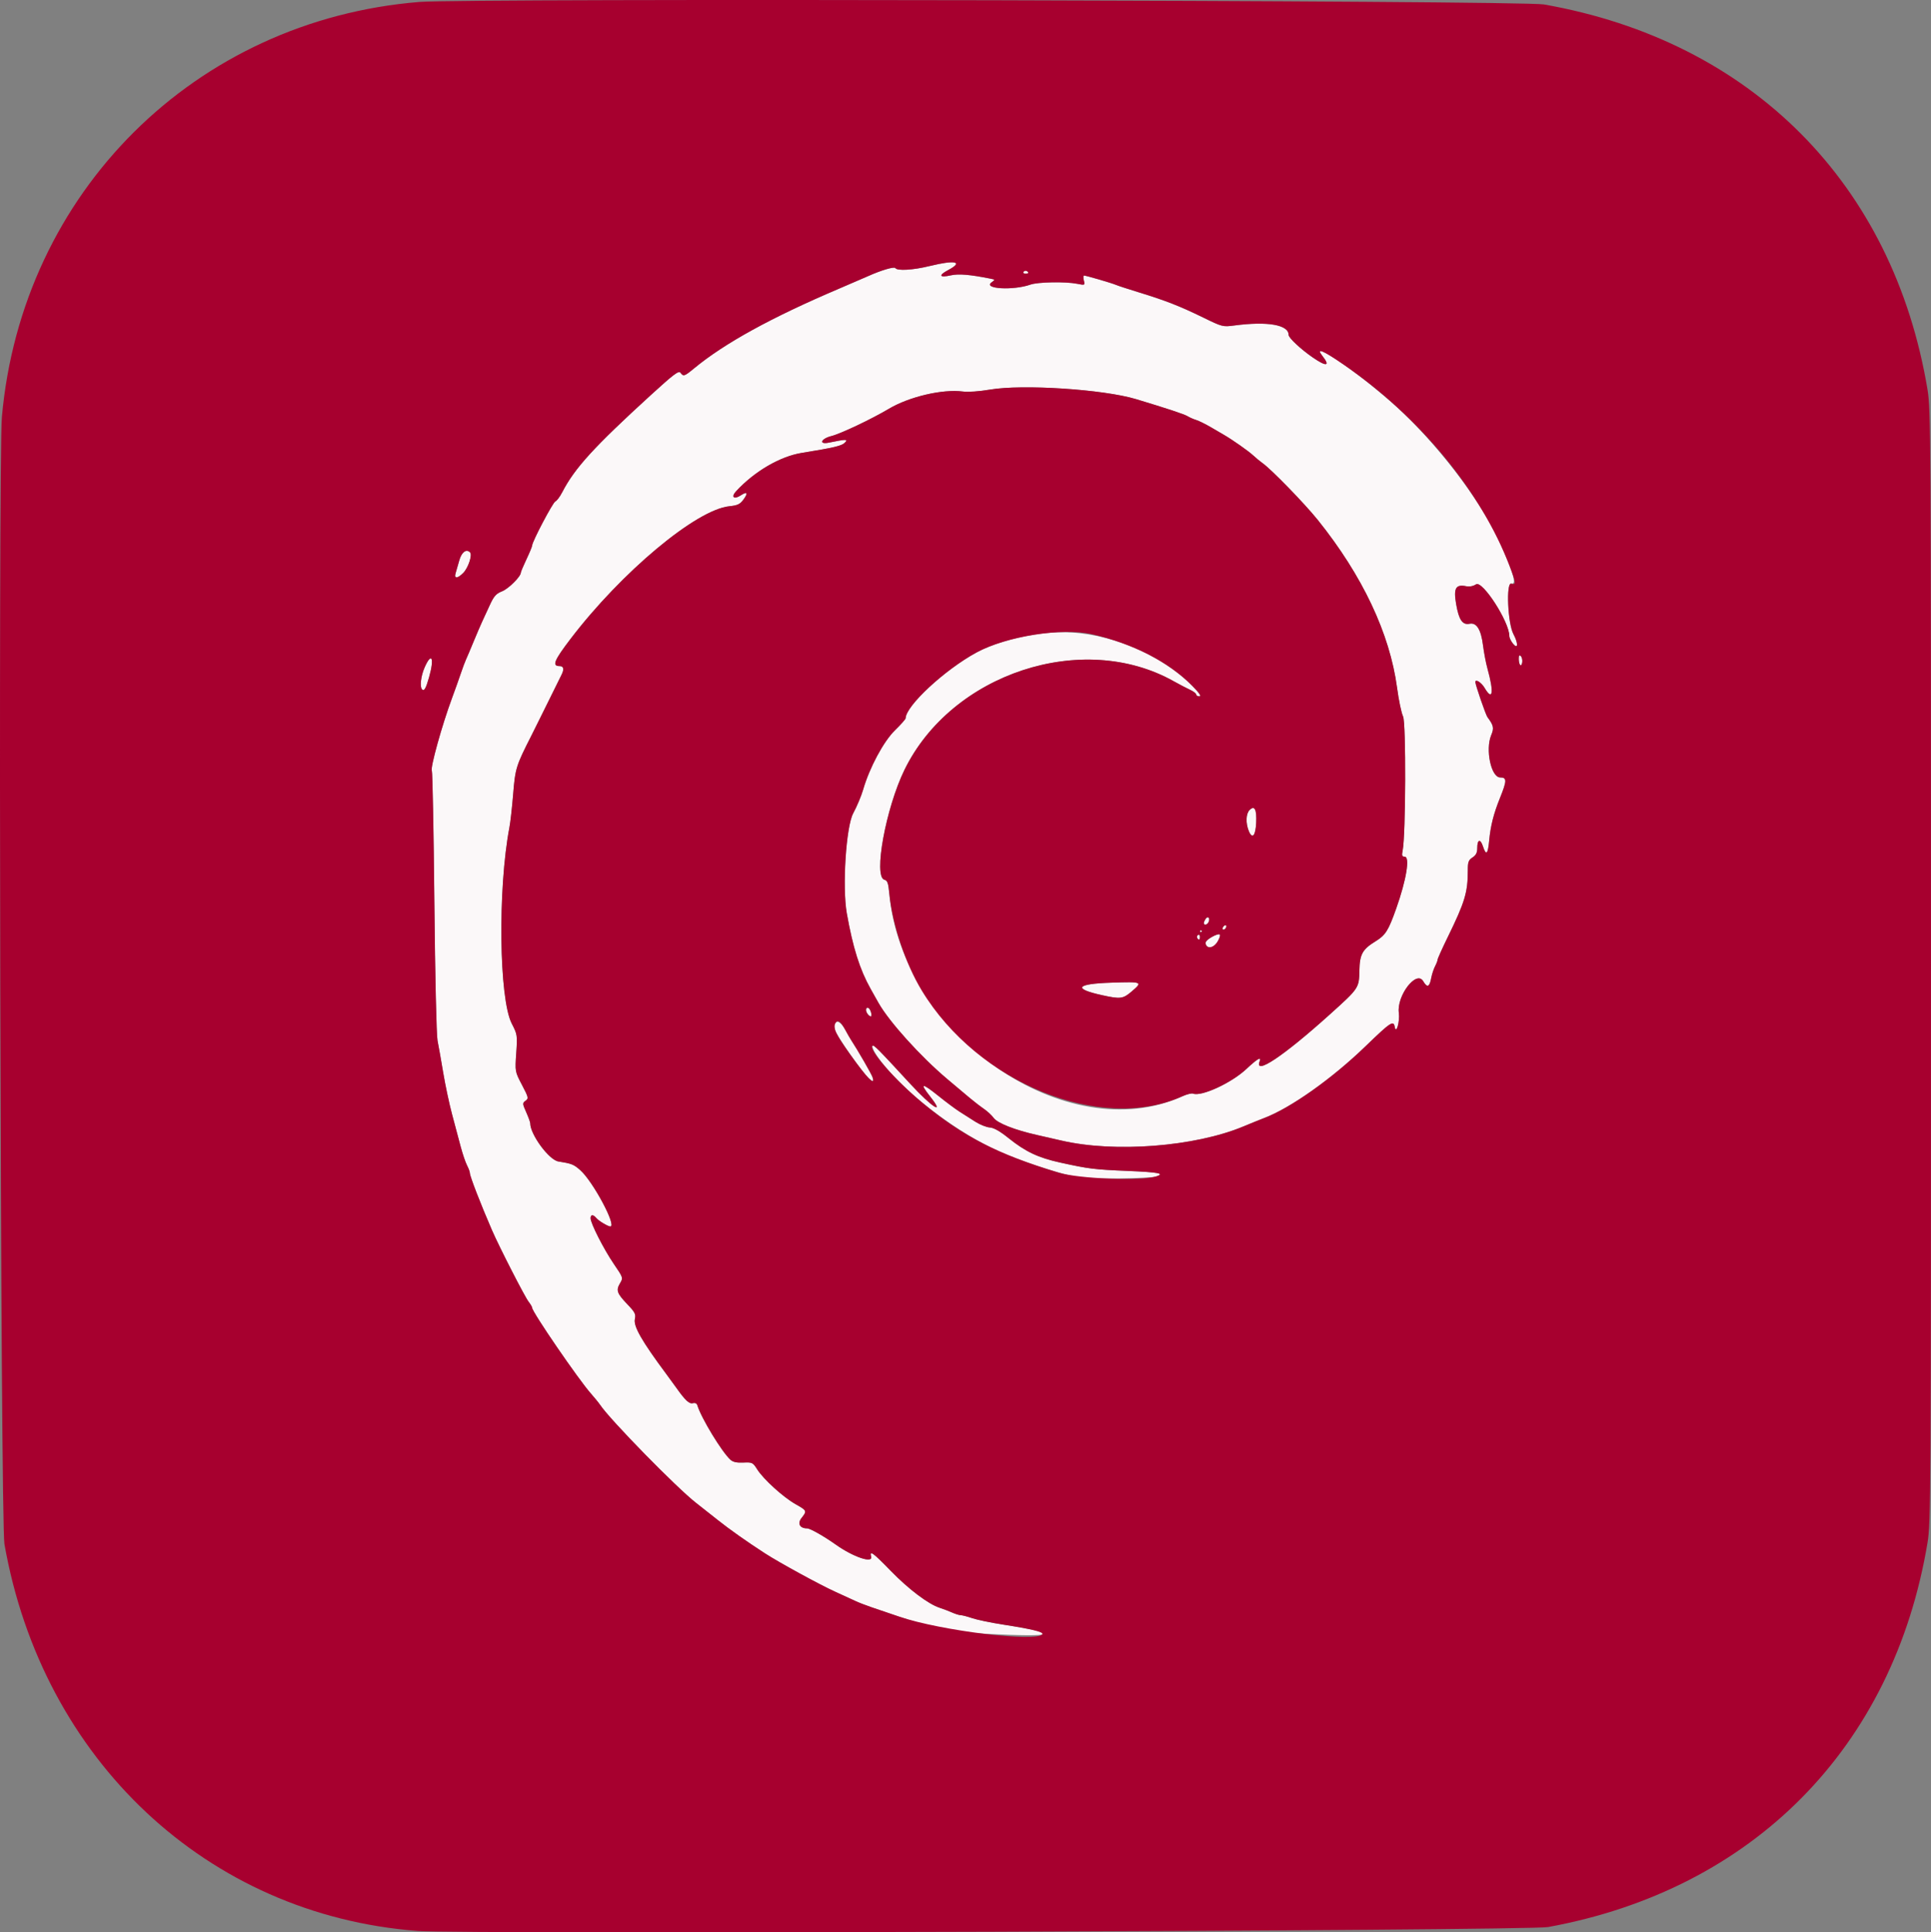 <?xml version="1.0" encoding="UTF-8" standalone="no"?>
<!-- Created with Inkscape (http://www.inkscape.org/) -->

<svg
   width="86.661mm"
   height="86.711mm"
   viewBox="0 0 86.661 86.711"
   version="1.1"
   id="svg5"
   xml:space="preserve"
   xmlns="http://www.w3.org/2000/svg"
   xmlns:svg="http://www.w3.org/2000/svg"><rect x="0" y="0" width="86.661" height="86.711" fill="#808080" stroke="none"/><defs
     id="defs2" /><g
     id="layer1"
     transform="translate(-65.302,-110.144)"><g
       id="g1628"
       transform="translate(57.58,35.561)"><g
         id="g1845"
         transform="translate(18.631,1.968)"><path
           style="fill:#fbf8f9;stroke-width:0.085"
           d="m 33.357,145.931 c -1.426,-0.074 -2.474,-0.28 -3.918,-0.771 -0.419,-0.142 -0.972,-0.33 -1.228,-0.417 -0.256,-0.087 -0.58,-0.212 -0.72,-0.278 -0.14,-0.066 -0.559,-0.258 -0.931,-0.427 -0.688,-0.312 -2.505,-1.305 -3.147,-1.721 -0.803,-0.52 -1.594,-1.078 -2.106,-1.487 -0.299,-0.239 -0.74,-0.587 -0.98,-0.773 -0.864,-0.671 -3.842,-3.713 -4.302,-4.393 -0.066,-0.098 -0.257,-0.333 -0.423,-0.521 -0.559,-0.632 -2.631,-3.656 -2.631,-3.84 0,-0.039 -0.071,-0.161 -0.159,-0.273 -0.171,-0.217 -1.31,-2.442 -1.643,-3.208 -0.502,-1.155 -0.992,-2.421 -0.993,-2.563 -2.54e-4,-0.057 -0.058,-0.214 -0.128,-0.349 -0.07,-0.135 -0.199,-0.515 -0.287,-0.847 -0.088,-0.331 -0.261,-0.983 -0.386,-1.449 -0.124,-0.466 -0.303,-1.304 -0.396,-1.863 -0.093,-0.559 -0.208,-1.206 -0.255,-1.439 -0.048,-0.241 -0.11,-2.926 -0.142,-6.223 -0.031,-3.19 -0.082,-5.839 -0.113,-5.887 -0.079,-0.122 0.455,-2.046 0.906,-3.261 0.129,-0.347 0.305,-0.84 0.391,-1.097 0.086,-0.256 0.193,-0.542 0.237,-0.635 0.044,-0.093 0.197,-0.455 0.341,-0.804 0.144,-0.349 0.315,-0.749 0.381,-0.889 0.065,-0.14 0.22,-0.475 0.344,-0.745 0.187,-0.408 0.281,-0.513 0.556,-0.623 0.292,-0.117 0.838,-0.663 0.838,-0.837 0,-0.035 0.114,-0.306 0.254,-0.602 0.14,-0.296 0.254,-0.573 0.254,-0.615 0,-0.17 0.929,-1.935 1.041,-1.978 0.066,-0.025 0.205,-0.211 0.309,-0.413 0.559,-1.082 1.424,-2.031 3.984,-4.367 1.02,-0.931 1.244,-1.099 1.322,-0.994 0.133,0.178 0.174,0.165 0.614,-0.198 1.365,-1.127 3.461,-2.28 6.489,-3.569 0.559,-0.238 1.149,-0.493 1.312,-0.566 0.596,-0.268 1.182,-0.44 1.231,-0.362 0.081,0.131 0.799,0.088 1.521,-0.09 1.157,-0.286 1.563,-0.201 0.849,0.177 -0.455,0.241 -0.398,0.354 0.121,0.237 0.347,-0.078 0.858,-0.035 1.781,0.15 0.207,0.041 0.208,0.045 0.043,0.166 -0.4,0.292 0.972,0.372 1.742,0.101 0.339,-0.119 1.569,-0.142 2.092,-0.039 0.361,0.071 0.363,0.07 0.308,-0.148 -0.03,-0.121 -0.027,-0.22 0.008,-0.22 0.093,0 1.238,0.334 1.436,0.419 0.093,0.04 0.569,0.195 1.058,0.345 1.169,0.358 1.804,0.607 2.858,1.121 0.858,0.418 0.878,0.423 1.398,0.355 1.487,-0.196 2.433,-0.031 2.433,0.425 0,0.13 0.543,0.638 1.079,1.008 0.616,0.426 0.803,0.399 0.439,-0.063 -0.702,-0.892 2.096,1.087 3.656,2.586 1.823,1.751 3.6,4.156 4.368,5.909 0.57,1.301 0.696,1.784 0.447,1.719 -0.235,-0.062 -0.155,1.783 0.098,2.26 0.225,0.424 0.215,0.713 -0.016,0.436 -0.092,-0.11 -0.167,-0.267 -0.167,-0.349 0,-0.633 -1.206,-2.503 -1.493,-2.315 -0.126,0.083 -0.294,0.114 -0.445,0.084 -0.469,-0.094 -0.571,0.088 -0.449,0.799 0.122,0.713 0.284,0.95 0.604,0.885 0.314,-0.064 0.514,0.26 0.604,0.976 0.041,0.323 0.129,0.787 0.197,1.031 0.301,1.082 0.239,1.494 -0.13,0.868 -0.142,-0.241 -0.412,-0.411 -0.412,-0.259 0,0.121 0.463,1.466 0.541,1.572 0.28,0.378 0.304,0.492 0.171,0.809 -0.271,0.648 -0.005,1.9 0.403,1.9 0.305,0 0.303,0.146 -0.014,0.931 -0.278,0.687 -0.419,1.242 -0.479,1.884 -0.06,0.639 -0.138,0.715 -0.283,0.274 -0.117,-0.355 -0.254,-0.312 -0.254,0.081 0,0.207 -0.056,0.318 -0.212,0.42 -0.182,0.119 -0.212,0.202 -0.212,0.587 0,0.979 -0.13,1.412 -0.897,2.981 -0.252,0.515 -0.458,0.972 -0.458,1.016 -2.54e-4,0.044 -0.052,0.179 -0.115,0.3 -0.063,0.121 -0.14,0.358 -0.172,0.526 -0.077,0.412 -0.179,0.452 -0.361,0.142 -0.301,-0.51 -1.192,0.645 -1.093,1.418 0.051,0.404 -0.121,0.995 -0.184,0.631 -0.052,-0.304 -0.185,-0.215 -1.303,0.865 -1.513,1.463 -3.373,2.78 -4.56,3.229 -0.163,0.062 -0.582,0.231 -0.931,0.377 -2.179,0.909 -5.78,1.187 -8.17,0.631 -0.279,-0.065 -0.772,-0.177 -1.094,-0.25 -0.996,-0.224 -1.77,-0.528 -1.942,-0.765 -0.087,-0.119 -0.281,-0.3 -0.433,-0.403 -0.151,-0.103 -0.442,-0.328 -0.647,-0.499 -0.204,-0.172 -0.652,-0.548 -0.994,-0.836 -1.204,-1.014 -2.618,-2.581 -3.096,-3.428 -0.077,-0.137 -0.236,-0.42 -0.354,-0.63 -0.485,-0.864 -0.794,-1.843 -1.067,-3.387 -0.209,-1.175 -0.034,-3.891 0.288,-4.487 0.164,-0.303 0.364,-0.779 0.445,-1.058 0.288,-0.992 0.916,-2.164 1.43,-2.667 0.262,-0.256 0.476,-0.498 0.477,-0.538 0.009,-0.559 1.757,-2.18 3.184,-2.954 0.966,-0.524 2.603,-0.91 3.86,-0.91 2.06,0 4.399,0.968 5.823,2.41 0.315,0.319 0.417,0.469 0.318,0.469 -0.08,0 -0.145,-0.038 -0.145,-0.084 0,-0.046 -0.124,-0.14 -0.275,-0.21 -0.151,-0.069 -0.483,-0.243 -0.736,-0.385 -4.08,-2.288 -9.964,-0.352 -12.079,3.976 -0.838,1.715 -1.403,4.802 -0.902,4.933 0.137,0.036 0.176,0.144 0.221,0.626 0.599,6.373 7.955,11.454 13.157,9.089 0.197,-0.089 0.412,-0.142 0.478,-0.117 0.372,0.143 1.714,-0.475 2.381,-1.097 0.511,-0.476 0.694,-0.583 0.605,-0.353 -0.249,0.65 1.067,-0.229 3.145,-2.1 1.315,-1.184 1.315,-1.185 1.331,-1.975 0.014,-0.73 0.135,-0.948 0.727,-1.312 0.446,-0.274 0.573,-0.477 0.925,-1.468 0.458,-1.292 0.626,-2.328 0.378,-2.328 -0.119,0 -0.135,-0.05 -0.089,-0.275 0.141,-0.693 0.157,-5.74 0.019,-6.017 -0.073,-0.148 -0.195,-0.726 -0.269,-1.285 -0.326,-2.439 -1.555,-5.04 -3.56,-7.535 -0.592,-0.736 -2.087,-2.274 -2.478,-2.548 -0.105,-0.073 -0.294,-0.23 -0.42,-0.347 -0.207,-0.192 -0.923,-0.696 -1.3,-0.915 -0.08,-0.047 -0.348,-0.203 -0.596,-0.348 -0.247,-0.145 -0.545,-0.292 -0.662,-0.326 -0.116,-0.035 -0.288,-0.11 -0.381,-0.167 -0.15,-0.092 -0.908,-0.343 -2.32,-0.769 -1.462,-0.441 -5.089,-0.677 -6.555,-0.427 -0.482,0.082 -0.978,0.117 -1.219,0.085 -0.902,-0.118 -2.402,0.232 -3.312,0.773 -0.783,0.466 -2.162,1.12 -2.584,1.226 -0.472,0.119 -0.58,0.39 -0.118,0.296 0.798,-0.162 0.879,-0.162 0.722,0.001 -0.137,0.143 -0.48,0.224 -1.929,0.458 -0.977,0.158 -2.119,0.823 -2.949,1.718 -0.245,0.264 -0.103,0.392 0.208,0.188 0.291,-0.191 0.34,-0.109 0.116,0.193 -0.152,0.206 -0.263,0.258 -0.63,0.296 -1.488,0.154 -4.84,2.954 -7.131,5.958 -0.734,0.962 -0.836,1.214 -0.493,1.214 0.189,0 0.221,0.138 0.09,0.395 -0.068,0.132 -0.337,0.678 -0.6,1.214 -0.262,0.536 -0.603,1.221 -0.757,1.524 -0.681,1.339 -0.718,1.458 -0.81,2.598 -0.048,0.597 -0.124,1.275 -0.169,1.508 -0.526,2.764 -0.468,7.687 0.104,8.802 0.253,0.492 0.257,0.524 0.202,1.329 -0.057,0.825 -0.057,0.825 0.257,1.424 0.295,0.563 0.305,0.605 0.162,0.71 -0.144,0.106 -0.143,0.129 0.029,0.517 0.099,0.224 0.18,0.446 0.18,0.495 0,0.503 0.842,1.647 1.262,1.714 0.602,0.096 0.687,0.13 0.98,0.387 0.573,0.503 1.656,2.53 1.352,2.53 -0.104,0 -0.523,-0.251 -0.626,-0.375 -0.143,-0.172 -0.259,-0.169 -0.259,0.007 0,0.227 0.586,1.38 1.042,2.049 0.424,0.622 0.424,0.622 0.278,0.869 -0.186,0.316 -0.138,0.452 0.336,0.947 0.337,0.352 0.381,0.438 0.332,0.657 -0.071,0.324 0.304,0.981 1.416,2.477 0.153,0.206 0.354,0.482 0.447,0.613 0.398,0.561 0.577,0.728 0.738,0.686 0.103,-0.027 0.177,0.009 0.204,0.099 0.172,0.567 1.098,2.09 1.483,2.439 0.115,0.104 0.282,0.141 0.579,0.127 0.4,-0.018 0.426,-0.005 0.622,0.304 0.28,0.443 1.168,1.25 1.719,1.561 0.517,0.292 0.522,0.303 0.271,0.622 -0.195,0.248 -0.078,0.466 0.249,0.466 0.137,0 0.751,0.347 1.29,0.73 0.776,0.551 1.666,0.854 1.584,0.54 -0.079,-0.302 0.086,-0.183 0.878,0.633 0.803,0.827 1.687,1.494 2.198,1.66 0.161,0.052 0.413,0.148 0.559,0.213 0.147,0.065 0.321,0.119 0.387,0.119 0.066,0 0.298,0.06 0.514,0.134 0.217,0.074 0.843,0.204 1.391,0.289 2.714,0.421 2.423,0.579 -0.758,0.414 z m 4.177,-20.478 c -0.65,-0.101 -2.35,-0.633 -3.311,-1.036 -2.151,-0.902 -4.733,-2.886 -5.792,-4.45 -0.135,-0.199 -0.217,-0.389 -0.184,-0.422 0.057,-0.058 0.247,0.133 1.7,1.711 0.97,1.053 1.58,1.439 0.885,0.559 -0.482,-0.609 -0.369,-0.62 0.36,-0.033 0.34,0.274 0.771,0.595 0.957,0.715 0.186,0.119 0.509,0.325 0.718,0.457 0.209,0.132 0.499,0.248 0.646,0.256 0.181,0.011 0.453,0.166 0.848,0.483 0.755,0.606 1.329,0.876 2.317,1.093 1.291,0.283 1.502,0.309 3.033,0.374 1.393,0.059 1.68,0.115 1.264,0.249 -0.286,0.092 -2.918,0.126 -3.441,0.045 z m -9.47,-4.468 c -0.273,-0.243 -1.447,-1.923 -1.499,-2.144 -0.12,-0.507 0.19,-0.514 0.463,-0.009 0.093,0.171 0.206,0.369 0.252,0.439 0.321,0.492 0.926,1.542 0.972,1.687 0.068,0.214 0.028,0.22 -0.188,0.028 z m -0.006,-2.834 c -0.119,-0.119 -0.133,-0.32 -0.021,-0.32 0.083,0 0.215,0.327 0.156,0.386 -0.019,0.019 -0.08,-0.011 -0.135,-0.066 z m 10.506,-0.876 c -1.346,-0.295 -1.182,-0.514 0.422,-0.565 1.382,-0.044 1.399,-0.036 0.895,0.395 -0.39,0.334 -0.503,0.349 -1.317,0.17 z m 4.691,-2.21 c -0.123,-0.123 -0.043,-0.263 0.237,-0.413 0.365,-0.196 0.446,-0.127 0.247,0.21 -0.144,0.244 -0.355,0.332 -0.484,0.203 z m -0.434,-0.361 c -0.027,-0.043 -0.01,-0.103 0.037,-0.132 0.047,-0.029 0.086,0.006 0.086,0.079 0,0.149 -0.051,0.171 -0.123,0.053 z m 0.123,-0.302 c 0,-0.023 0.019,-0.042 0.042,-0.042 0.023,0 0.042,0.019 0.042,0.042 0,0.023 -0.019,0.042 -0.042,0.042 -0.023,0 -0.042,-0.019 -0.042,-0.042 z m 1.016,-0.117 c 0,-0.047 0.038,-0.108 0.085,-0.137 0.047,-0.029 0.085,-0.014 0.085,0.032 0,0.047 -0.038,0.108 -0.085,0.137 -0.047,0.029 -0.085,0.014 -0.085,-0.032 z m -0.845,-0.243 c 6.77e-4,-0.035 0.037,-0.12 0.08,-0.188 0.098,-0.154 0.212,-0.058 0.143,0.121 -0.051,0.132 -0.226,0.185 -0.223,0.067 z m 2.019,-4.142 c -0.143,-0.354 -0.127,-0.773 0.036,-0.936 0.225,-0.225 0.326,-0.032 0.297,0.571 -0.028,0.593 -0.176,0.754 -0.333,0.365 z M 8.034,103.553 c -0.113,-0.113 -0.055,-0.606 0.115,-0.993 0.315,-0.711 0.444,-0.422 0.198,0.442 -0.146,0.511 -0.221,0.643 -0.314,0.551 z m 49.282,-1.094 c -0.035,-0.035 -0.064,-0.161 -0.064,-0.279 0,-0.154 0.026,-0.189 0.092,-0.123 0.051,0.051 0.079,0.176 0.064,0.279 -0.016,0.103 -0.057,0.158 -0.092,0.123 z M 9.538,98.337 c 0.032,-0.105 0.106,-0.362 0.164,-0.571 0.104,-0.374 0.314,-0.534 0.483,-0.365 0.114,0.114 -0.08,0.7 -0.307,0.926 -0.258,0.258 -0.417,0.263 -0.34,0.01 z M 35.028,84.811 c 0.029,-0.047 0.089,-0.064 0.132,-0.037 0.117,0.073 0.096,0.123 -0.053,0.123 -0.073,0 -0.108,-0.039 -0.079,-0.086 z"
           id="path1849" /><path
           style="fill:#a7002f;stroke-width:0.085"
           d="m 7.807,159.261 c -9.412,-0.726 -16.811,-7.662 -18.517,-17.359 -0.176,-0.998 -0.283,-48.681 -0.114,-50.577 0.9,-10.085 8.671,-17.807 18.741,-18.623 2.119,-0.172 49.446,-0.067 50.461,0.112 9.309,1.638 15.682,8.037 17.219,17.29 0.147,0.887 0.155,2.113 0.155,25.866 0,23.753 -0.007,24.978 -0.155,25.866 -1.527,9.189 -7.826,15.571 -17.03,17.253 -0.925,0.169 -48.701,0.332 -50.76,0.174 z M 35.869,145.948 c 0.061,-0.099 -0.494,-0.235 -1.755,-0.431 -0.548,-0.085 -1.174,-0.215 -1.391,-0.289 -0.217,-0.074 -0.448,-0.134 -0.514,-0.134 -0.066,0 -0.24,-0.053 -0.387,-0.119 -0.147,-0.065 -0.398,-0.161 -0.559,-0.213 -0.512,-0.166 -1.395,-0.833 -2.198,-1.66 -0.792,-0.816 -0.957,-0.935 -0.878,-0.633 0.082,0.314 -0.808,0.011 -1.584,-0.54 -0.539,-0.383 -1.153,-0.73 -1.29,-0.73 -0.327,0 -0.444,-0.218 -0.249,-0.466 0.251,-0.319 0.246,-0.33 -0.271,-0.622 -0.55,-0.311 -1.439,-1.117 -1.719,-1.561 -0.195,-0.309 -0.222,-0.322 -0.622,-0.304 -0.297,0.013 -0.464,-0.023 -0.579,-0.127 -0.385,-0.348 -1.311,-1.872 -1.483,-2.439 -0.027,-0.09 -0.101,-0.126 -0.204,-0.099 -0.16,0.042 -0.34,-0.125 -0.738,-0.686 -0.093,-0.131 -0.294,-0.407 -0.447,-0.613 -1.112,-1.496 -1.488,-2.153 -1.416,-2.477 0.048,-0.219 0.005,-0.305 -0.332,-0.657 -0.474,-0.495 -0.523,-0.631 -0.336,-0.947 0.146,-0.247 0.146,-0.247 -0.278,-0.869 -0.456,-0.67 -1.042,-1.823 -1.042,-2.049 0,-0.176 0.116,-0.179 0.259,-0.007 0.103,0.124 0.522,0.375 0.626,0.375 0.304,0 -0.779,-2.027 -1.352,-2.53 -0.294,-0.258 -0.378,-0.291 -0.98,-0.387 -0.42,-0.067 -1.262,-1.211 -1.262,-1.714 0,-0.049 -0.081,-0.271 -0.18,-0.495 -0.172,-0.388 -0.173,-0.411 -0.029,-0.517 0.142,-0.104 0.133,-0.146 -0.162,-0.71 -0.314,-0.599 -0.314,-0.599 -0.257,-1.424 0.055,-0.805 0.051,-0.837 -0.202,-1.329 -0.572,-1.115 -0.63,-6.038 -0.104,-8.802 0.044,-0.233 0.12,-0.912 0.169,-1.508 0.092,-1.14 0.13,-1.259 0.81,-2.598 0.154,-0.303 0.494,-0.988 0.757,-1.524 0.262,-0.536 0.532,-1.082 0.6,-1.214 0.131,-0.257 0.1,-0.395 -0.09,-0.395 -0.343,0 -0.241,-0.252 0.493,-1.214 2.291,-3.004 5.643,-5.805 7.131,-5.958 0.368,-0.038 0.478,-0.09 0.63,-0.296 0.224,-0.303 0.175,-0.384 -0.116,-0.193 -0.311,0.204 -0.453,0.075 -0.208,-0.188 0.829,-0.895 1.971,-1.56 2.949,-1.718 1.449,-0.234 1.792,-0.316 1.929,-0.458 0.157,-0.163 0.075,-0.163 -0.722,-0.001 -0.462,0.094 -0.354,-0.177 0.118,-0.296 0.422,-0.106 1.801,-0.761 2.584,-1.226 0.91,-0.541 2.411,-0.891 3.312,-0.773 0.241,0.032 0.736,-0.003 1.219,-0.085 1.466,-0.25 5.093,-0.013 6.555,0.427 1.412,0.426 2.169,0.676 2.32,0.769 0.093,0.057 0.265,0.132 0.381,0.167 0.116,0.035 0.414,0.182 0.662,0.326 0.247,0.145 0.516,0.301 0.596,0.348 0.378,0.219 1.094,0.723 1.3,0.915 0.126,0.117 0.315,0.274 0.42,0.347 0.39,0.273 1.886,1.811 2.478,2.548 2.005,2.495 3.234,5.097 3.56,7.535 0.075,0.559 0.196,1.137 0.269,1.285 0.137,0.277 0.121,5.324 -0.019,6.017 -0.046,0.225 -0.029,0.275 0.089,0.275 0.248,0 0.08,1.037 -0.378,2.328 -0.352,0.992 -0.479,1.194 -0.925,1.468 -0.592,0.364 -0.712,0.582 -0.727,1.312 -0.016,0.79 -0.016,0.791 -1.331,1.975 -2.078,1.871 -3.395,2.75 -3.145,2.1 0.088,-0.23 -0.094,-0.123 -0.605,0.353 -0.667,0.622 -2.009,1.24 -2.381,1.097 -0.066,-0.025 -0.281,0.027 -0.478,0.117 -3.652,1.66 -9.177,-0.579 -11.703,-4.745 -0.735,-1.212 -1.324,-2.974 -1.453,-4.344 -0.045,-0.482 -0.084,-0.59 -0.221,-0.626 -0.501,-0.131 0.064,-3.218 0.902,-4.933 2.115,-4.327 7.999,-6.264 12.079,-3.976 0.254,0.142 0.585,0.315 0.736,0.385 0.151,0.069 0.275,0.164 0.275,0.21 0,0.046 0.065,0.084 0.145,0.084 0.099,0 -0.002,-0.149 -0.318,-0.469 -1.056,-1.069 -2.653,-1.89 -4.507,-2.317 -1.323,-0.305 -3.841,0.093 -5.176,0.817 -1.427,0.774 -3.175,2.396 -3.184,2.954 -6.77e-4,0.04 -0.215,0.282 -0.477,0.538 -0.514,0.503 -1.143,1.675 -1.43,2.667 -0.081,0.279 -0.281,0.756 -0.445,1.058 -0.322,0.596 -0.496,3.312 -0.288,4.487 0.274,1.543 0.583,2.523 1.067,3.387 0.118,0.21 0.277,0.493 0.354,0.63 0.477,0.847 1.892,2.414 3.096,3.428 0.342,0.288 0.789,0.665 0.994,0.836 0.204,0.172 0.495,0.396 0.647,0.499 0.151,0.103 0.346,0.284 0.433,0.403 0.172,0.236 0.946,0.541 1.942,0.765 0.322,0.072 0.815,0.185 1.094,0.25 2.39,0.556 5.991,0.278 8.17,-0.631 0.349,-0.146 0.768,-0.315 0.931,-0.377 1.187,-0.449 3.047,-1.766 4.56,-3.229 1.117,-1.081 1.25,-1.169 1.303,-0.865 0.063,0.364 0.236,-0.227 0.184,-0.631 -0.098,-0.773 0.792,-1.928 1.093,-1.418 0.183,0.309 0.284,0.269 0.361,-0.142 0.032,-0.169 0.109,-0.405 0.172,-0.526 0.063,-0.121 0.115,-0.256 0.115,-0.3 2.54e-4,-0.044 0.206,-0.501 0.458,-1.016 0.767,-1.569 0.897,-2.002 0.897,-2.981 0,-0.385 0.03,-0.468 0.212,-0.587 0.156,-0.102 0.212,-0.213 0.212,-0.42 0,-0.393 0.137,-0.436 0.254,-0.081 0.145,0.44 0.224,0.364 0.283,-0.274 0.06,-0.642 0.201,-1.197 0.479,-1.884 0.318,-0.785 0.32,-0.931 0.014,-0.931 -0.408,0 -0.674,-1.252 -0.403,-1.9 0.133,-0.318 0.109,-0.431 -0.171,-0.809 -0.078,-0.105 -0.541,-1.45 -0.541,-1.572 0,-0.152 0.27,0.018 0.412,0.259 0.369,0.626 0.431,0.215 0.13,-0.868 -0.068,-0.244 -0.157,-0.708 -0.197,-1.031 -0.09,-0.716 -0.291,-1.04 -0.604,-0.976 -0.32,0.065 -0.481,-0.172 -0.604,-0.885 -0.122,-0.711 -0.02,-0.892 0.449,-0.799 0.151,0.03 0.319,-0.002 0.445,-0.084 0.287,-0.188 1.493,1.681 1.493,2.315 0,0.082 0.075,0.239 0.167,0.349 0.23,0.276 0.241,-0.012 0.016,-0.436 -0.254,-0.478 -0.334,-2.322 -0.098,-2.26 0.225,0.059 0.216,-0.029 -0.073,-0.786 -1.284,-3.353 -4.05,-6.709 -7.456,-9.046 -0.94,-0.645 -1.246,-0.769 -0.942,-0.383 0.363,0.462 0.177,0.489 -0.439,0.063 -0.536,-0.37 -1.079,-0.878 -1.079,-1.008 0,-0.456 -0.946,-0.622 -2.433,-0.425 -0.52,0.069 -0.54,0.064 -1.398,-0.355 -1.054,-0.514 -1.688,-0.762 -2.858,-1.121 -0.489,-0.15 -0.965,-0.305 -1.058,-0.345 -0.198,-0.085 -1.344,-0.419 -1.436,-0.419 -0.035,0 -0.039,0.099 -0.008,0.22 0.055,0.218 0.053,0.219 -0.308,0.148 -0.523,-0.103 -1.754,-0.08 -2.092,0.039 -0.77,0.271 -2.142,0.192 -1.742,-0.101 0.165,-0.121 0.164,-0.124 -0.043,-0.166 -0.923,-0.185 -1.434,-0.228 -1.781,-0.15 -0.519,0.117 -0.576,0.004 -0.121,-0.237 0.713,-0.378 0.308,-0.463 -0.849,-0.177 -0.722,0.178 -1.44,0.221 -1.521,0.09 -0.049,-0.079 -0.635,0.093 -1.231,0.362 -0.163,0.073 -0.754,0.328 -1.312,0.566 -3.028,1.289 -5.124,2.442 -6.489,3.569 -0.44,0.363 -0.481,0.377 -0.614,0.198 -0.078,-0.105 -0.301,0.063 -1.322,0.994 -2.56,2.337 -3.425,3.285 -3.984,4.367 -0.104,0.202 -0.243,0.388 -0.309,0.413 -0.112,0.043 -1.041,1.808 -1.041,1.978 0,0.043 -0.114,0.32 -0.254,0.615 -0.14,0.296 -0.254,0.567 -0.254,0.602 0,0.175 -0.547,0.721 -0.838,0.837 -0.275,0.11 -0.369,0.215 -0.556,0.623 -0.124,0.27 -0.279,0.605 -0.344,0.745 -0.065,0.14 -0.237,0.54 -0.381,0.889 -0.144,0.349 -0.297,0.711 -0.341,0.804 -0.044,0.093 -0.15,0.379 -0.237,0.635 -0.086,0.256 -0.262,0.75 -0.391,1.097 -0.451,1.216 -0.985,3.14 -0.906,3.261 0.031,0.048 0.082,2.697 0.113,5.887 0.032,3.297 0.093,5.982 0.142,6.223 0.047,0.233 0.162,0.881 0.255,1.439 0.093,0.559 0.272,1.397 0.396,1.863 0.124,0.466 0.298,1.118 0.386,1.449 0.088,0.331 0.217,0.712 0.287,0.847 0.07,0.134 0.128,0.291 0.128,0.349 6.78e-4,0.142 0.491,1.408 0.993,2.563 0.333,0.766 1.472,2.99 1.643,3.208 0.087,0.111 0.159,0.234 0.159,0.273 0,0.184 2.072,3.208 2.631,3.84 0.167,0.188 0.357,0.423 0.423,0.521 0.46,0.681 3.439,3.723 4.302,4.393 0.24,0.186 0.681,0.534 0.98,0.773 0.512,0.409 1.302,0.967 2.106,1.487 0.642,0.416 2.459,1.409 3.147,1.721 0.373,0.169 0.792,0.361 0.931,0.427 0.14,0.066 0.464,0.191 0.72,0.278 0.256,0.087 0.809,0.274 1.228,0.417 1.868,0.635 6.197,1.165 6.43,0.788 z m 5.105,-20.54 c 0.416,-0.133 0.129,-0.19 -1.264,-0.249 -1.531,-0.065 -1.742,-0.091 -3.033,-0.374 -0.989,-0.217 -1.562,-0.487 -2.317,-1.093 -0.395,-0.317 -0.667,-0.472 -0.848,-0.483 -0.147,-0.009 -0.437,-0.124 -0.646,-0.256 -0.209,-0.132 -0.532,-0.338 -0.718,-0.457 -0.186,-0.119 -0.617,-0.441 -0.957,-0.715 -0.729,-0.587 -0.841,-0.576 -0.36,0.033 0.696,0.88 0.085,0.495 -0.885,-0.559 -1.453,-1.578 -1.642,-1.769 -1.7,-1.711 -0.179,0.179 1.031,1.555 2.263,2.573 1.808,1.495 3.359,2.289 6.092,3.119 0.904,0.275 3.707,0.384 4.372,0.17 z m -12.723,-4.45 c -0.046,-0.145 -0.651,-1.195 -0.972,-1.687 -0.046,-0.07 -0.159,-0.267 -0.252,-0.439 -0.204,-0.376 -0.334,-0.469 -0.436,-0.313 -0.134,0.206 0.006,0.507 0.663,1.423 0.769,1.072 1.131,1.441 0.996,1.016 z m -0.081,-2.951 c -0.061,-0.193 -0.214,-0.24 -0.214,-0.066 0,0.121 0.179,0.331 0.235,0.276 0.019,-0.019 0.009,-0.114 -0.021,-0.21 z m 11.709,-0.902 c 0.504,-0.431 0.487,-0.439 -0.895,-0.395 -1.604,0.051 -1.768,0.27 -0.422,0.565 0.814,0.178 0.927,0.164 1.317,-0.17 z m 3.858,-2.243 c 0.084,-0.143 0.129,-0.284 0.1,-0.314 -0.077,-0.077 -0.64,0.241 -0.64,0.361 0,0.307 0.349,0.276 0.54,-0.047 z m -0.794,-0.211 c 0,-0.073 -0.039,-0.108 -0.086,-0.079 -0.047,0.029 -0.064,0.089 -0.037,0.132 0.073,0.117 0.123,0.096 0.123,-0.053 z m 0.085,-0.249 c 0,-0.023 -0.019,-0.042 -0.042,-0.042 -0.023,0 -0.042,0.019 -0.042,0.042 0,0.023 0.019,0.042 0.042,0.042 0.023,0 0.042,-0.019 0.042,-0.042 z m 1.101,-0.222 c 0,-0.047 -0.038,-0.061 -0.085,-0.032 -0.047,0.029 -0.085,0.09 -0.085,0.137 0,0.047 0.038,0.061 0.085,0.032 0.047,-0.029 0.085,-0.09 0.085,-0.137 z m -0.791,-0.205 c 0.069,-0.179 -0.046,-0.275 -0.143,-0.121 -0.104,0.164 -0.102,0.252 0.006,0.252 0.048,0 0.11,-0.059 0.137,-0.131 z m 2.129,-4.439 c 0.029,-0.603 -0.072,-0.796 -0.297,-0.571 -0.163,0.163 -0.179,0.582 -0.036,0.936 0.158,0.389 0.305,0.228 0.333,-0.365 z M 8.348,103.002 c 0.246,-0.864 0.116,-1.153 -0.198,-0.442 -0.171,0.386 -0.228,0.88 -0.115,0.993 0.093,0.093 0.168,-0.04 0.314,-0.551 z m 48.996,-0.945 c -0.066,-0.066 -0.092,-0.032 -0.092,0.123 0,0.279 0.119,0.399 0.155,0.156 0.016,-0.103 -0.013,-0.228 -0.064,-0.279 z M 9.878,98.327 c 0.226,-0.226 0.42,-0.813 0.307,-0.926 -0.168,-0.168 -0.379,-0.009 -0.483,0.365 -0.058,0.209 -0.132,0.467 -0.164,0.571 -0.077,0.253 0.081,0.248 0.34,-0.01 z M 35.239,84.859 c 0,-0.089 -0.162,-0.127 -0.211,-0.049 -0.029,0.047 0.006,0.086 0.079,0.086 0.073,0 0.132,-0.017 0.132,-0.037 z"
           id="path1847" /></g></g></g></svg>
